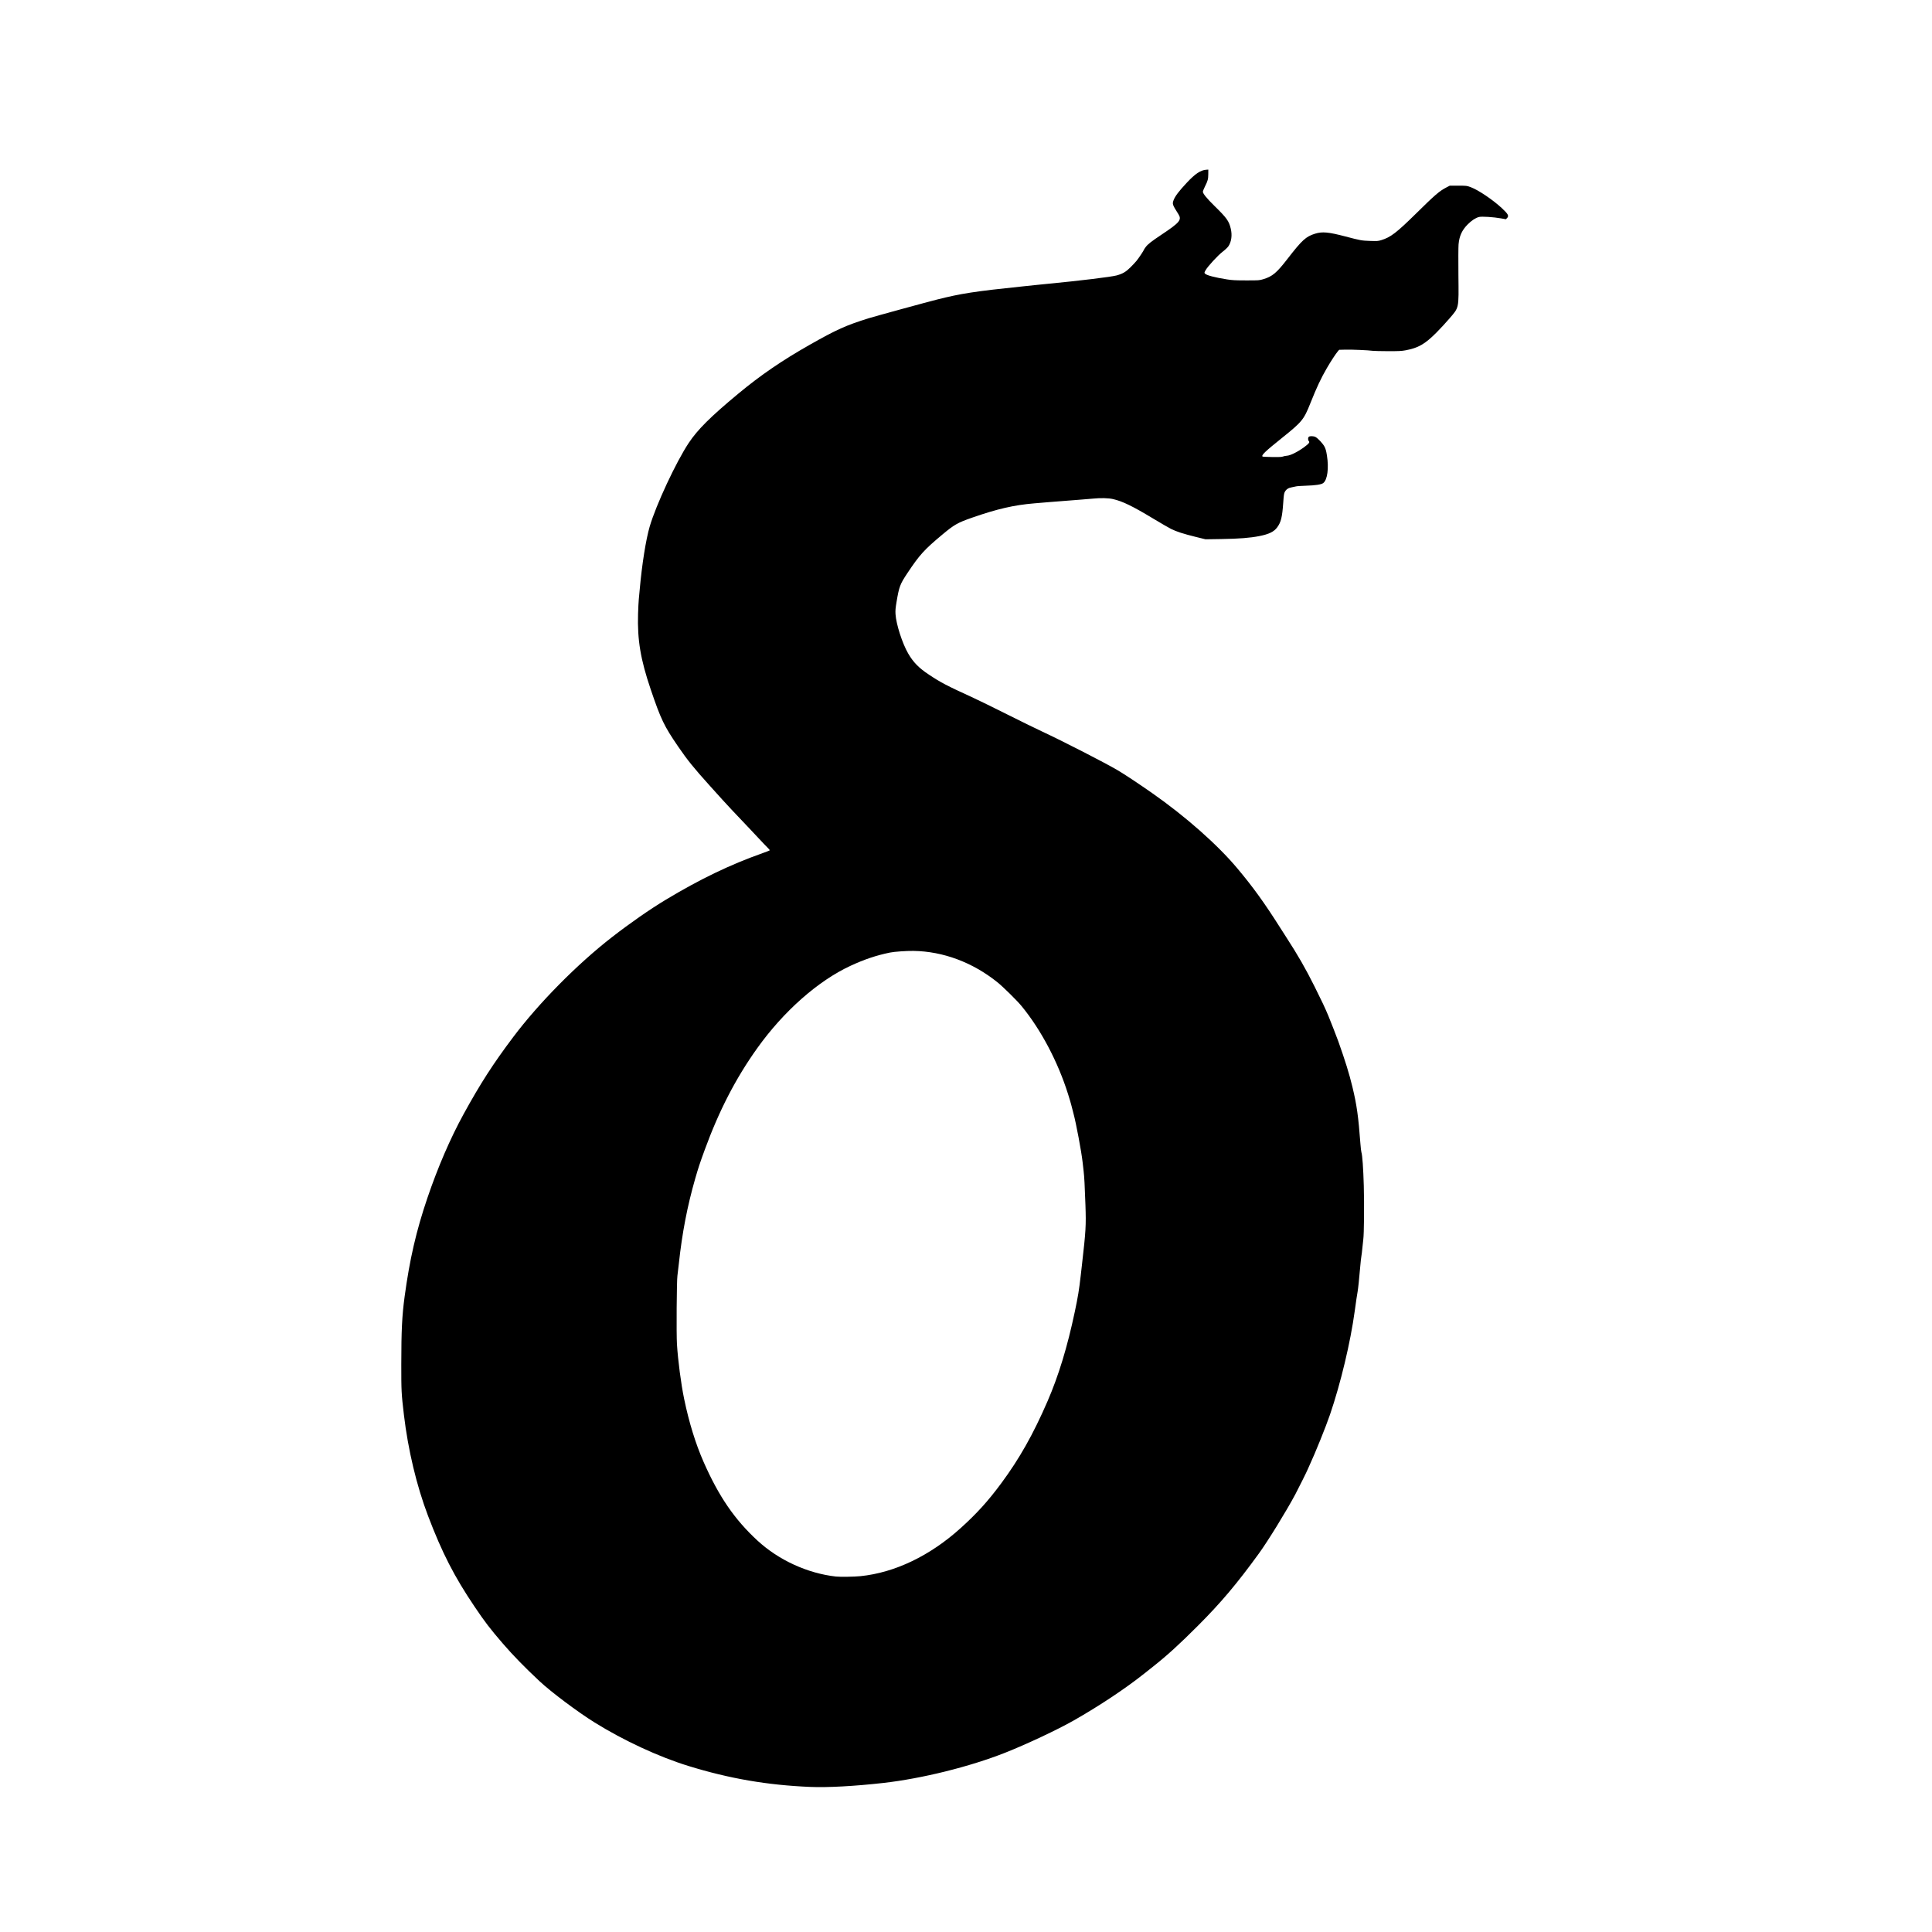 <?xml version="1.0" encoding="UTF-8" standalone="no"?>
<!-- Created with Inkscape (http://www.inkscape.org/) -->

<svg
   version="1.1"
   id="svg1"
   width="4096"
   height="4096"
   viewBox="0 0 4096 4096"
   xmlns="http://www.w3.org/2000/svg"
   xmlns:svg="http://www.w3.org/2000/svg">
  <defs
     id="defs1" />
  <g
     id="g1">
    <path
       style="fill:#000000"
       d="m 1718.243,3788.448 c -91.626,-3.837 -171.868,-17.634 -259,-44.536 -62.879,-19.414 -136.765,-53.671 -198.5,-92.035 -35.831,-22.267 -92.193,-64.518 -116.986,-87.698 -31.317,-29.28 -56.424,-55.042 -77.547,-79.573 -27.703,-32.172 -37.754,-45.297 -60.285,-78.722 -43.045,-63.859 -68.653,-113.855 -98.486,-192.278 -24.129,-63.428 -42.294,-139.498 -51.1,-214 -5.339,-45.166 -5.597,-50.16 -5.561,-107.5 0.046,-71.337 1.586,-102.688 7.027,-143 10.671,-79.055 24.655,-139.654 48.288,-209.24 22.136,-65.178 48.483,-126.229 76.714,-177.76 35.174,-64.205 62.676,-106.912 105.287,-163.5 54.616,-72.53 135.566,-154.424 209.311,-211.752 38.321,-29.79 80.842,-59.35 114.338,-79.487 72.982,-43.874 135.624,-73.994 205.5,-98.809 7.425,-2.637 13.921,-5.16 14.434,-5.608 0.544,-0.473 -0.558,-2.179 -2.634,-4.079 -1.963,-1.796 -6.858,-6.865 -10.878,-11.265 -4.02,-4.4 -15.66,-16.79 -25.866,-27.533 -39.806,-41.901 -50.136,-52.895 -60.578,-64.467 -5.955,-6.6 -18.135,-20.1 -27.067,-30 -33.8,-37.466 -47.267,-54.151 -67.135,-83.179 -29.618,-43.272 -36.48,-57.582 -57.94,-120.821 -21.563,-63.544 -28.465,-104.692 -26.838,-160 0.356,-12.1 1.06,-26.05 1.564,-31 0.504,-4.95 1.394,-14.4 1.977,-21 4.615,-52.225 13.046,-105.493 21.037,-132.917 13.41,-46.02 56.062,-137.401 83.006,-177.837 18.834,-28.266 46.157,-55.432 104.415,-103.82 47.588,-39.525 93.212,-70.769 152,-104.092 57.078,-32.353 76.776,-41.204 125.5,-56.388 11.929,-3.718 122.895,-34.087 143.779,-39.35 52.045,-13.116 80.144,-17.436 182.721,-28.097 10.45,-1.086 23.275,-2.431 28.5,-2.989 5.225,-0.558 16.475,-1.682 25,-2.499 65.917,-6.317 133.672,-14.566 145,-17.655 12.698,-3.461 19.583,-7.45 29.097,-16.857 4.728,-4.675 10.638,-10.975 13.132,-14 4.412,-5.351 15.771,-22.353 15.771,-23.607 0,-0.344 1.599,-2.803 3.553,-5.465 4.593,-6.257 11.819,-11.933 34.141,-26.814 38.699,-25.799 43.022,-31.131 35.233,-43.449 -12.685,-20.061 -13.08,-21.235 -9.956,-29.589 3.047,-8.149 10.997,-18.636 27.813,-36.693 17.755,-19.064 29.448,-26.854 41.453,-27.613 l 4.263,-0.27 -0.073,9.5 c -0.083,10.837 -0.948,14.058 -7.048,26.258 -2.409,4.817 -4.379,9.83 -4.379,11.14 0,3.957 8.428,14.283 24.568,30.102 26.168,25.647 30.651,31.895 34.53,48.115 3.33,13.925 1.492,27.64 -5.015,37.43 -1.629,2.45 -7.08,7.605 -12.114,11.455 -10.288,7.869 -32.019,31.499 -36.445,39.633 -2.581,4.742 -2.632,5.09 -1.005,6.888 3.197,3.532 20.857,8.175 46.399,12.197 11.419,1.798 17.962,2.143 41.082,2.161 26.876,0.021 27.698,-0.038 36.245,-2.617 19.152,-5.78 28.129,-13.333 51.05,-42.949 31.061,-40.134 39.096,-47.459 58.705,-53.521 15.166,-4.688 28.387,-3.468 64,5.903 32.127,8.454 34.461,8.878 52.157,9.485 15.303,0.525 17.253,0.39 23.975,-1.651 19.745,-5.997 32.443,-15.691 73.368,-56.009 41.153,-40.543 49.825,-48 64.967,-55.866 l 7.033,-3.653 18,0.045 c 17.906,0.045 18.046,0.062 26.818,3.369 16.043,6.048 46.476,26.6 65.359,44.137 13.781,12.799 15.749,16.613 11.015,21.347 l -2.308,2.308 -9.942,-1.775 c -16.244,-2.9 -41.13,-4.499 -47.006,-3.02 -7.145,1.799 -15.715,7.393 -23.83,15.556 -12.351,12.424 -17.985,24.707 -19.56,42.65 -0.465,5.29 -0.597,34.621 -0.293,65.181 0.719,72.443 1.76,67.476 -19.338,92.201 -7.04,8.25 -19.35,21.57 -27.357,29.599 -24.401,24.47 -38.388,32.473 -65.614,37.543 -8.239,1.534 -14.656,1.837 -37.443,1.764 -15.125,-0.048 -29.525,-0.389 -32,-0.758 -8.605,-1.282 -43.572,-2.789 -57.317,-2.469 l -13.831,0.321 -2.949,3.5 c -4.456,5.289 -14.724,21.007 -22.866,35 -12.64,21.726 -21.609,40.787 -34.981,74.342 -14.151,35.511 -17.469,39.575 -60.557,74.162 -35.926,28.839 -43.869,36.454 -41.01,39.321 0.37,0.371 9.446,0.822 20.169,1.002 15.041,0.253 20.336,0 23.169,-1.087 2.02,-0.778 5.679,-1.512 8.133,-1.63 7.504,-0.363 23.236,-8.209 37.223,-18.564 9.94,-7.359 11.79,-9.812 9.396,-12.457 -2.066,-2.283 -2.023,-7.476 0.076,-9.216 2.234,-1.852 10.104,-1.599 14.033,0.451 5.141,2.683 15.58,13.826 19.048,20.333 2.473,4.639 3.67,8.908 5.235,18.663 4.396,27.399 1.028,52.251 -7.971,58.817 -4.16,3.035 -16.19,4.869 -35.91,5.474 -10.224,0.314 -19.985,0.992 -21.69,1.508 -1.705,0.516 -5.708,1.363 -8.896,1.881 -6.998,1.139 -11.646,4.129 -14.606,9.396 -1.894,3.369 -2.402,6.719 -3.56,23.475 -2.097,30.334 -4.733,41.087 -12.745,52.003 -6.845,9.325 -17.282,14.457 -37.652,18.516 -19.636,3.912 -43.082,5.757 -80.44,6.328 l -34,0.52 -20.575,-5.057 c -26.124,-6.421 -41.062,-11.246 -52.425,-16.935 -4.95,-2.478 -21.825,-12.243 -37.5,-21.699 -44.026,-26.559 -65.073,-36.801 -85.289,-41.503 -9.793,-2.278 -26.534,-2.704 -42.211,-1.074 -4.95,0.515 -15.75,1.408 -24,1.985 -17.073,1.195 -45.846,3.453 -71.5,5.611 -9.625,0.81 -22.9,1.925 -29.5,2.478 -42.984,3.602 -78.419,11.751 -131.555,30.254 -30.925,10.769 -37.999,14.787 -63.445,36.041 -38.455,32.121 -48.238,42.917 -73.996,81.661 -15.727,23.656 -17.537,28.482 -23.065,61.5 -2.155,12.873 -2.564,17.857 -2.095,25.5 1.307,21.267 14.376,61.885 26.798,83.29 10.928,18.831 22.421,30.554 44.067,44.949 25.366,16.868 37.175,23.028 94.791,49.442 10.175,4.665 41.675,20.094 70,34.287 28.325,14.193 61.318,30.371 73.317,35.95 44.783,20.822 136.239,67.694 162.484,83.275 14.723,8.741 44.009,28.147 72.198,47.843 70.838,49.493 139.125,109.811 181.102,159.965 33.547,40.083 57.294,72.969 90.263,125 2.614,4.125 8.385,13.125 12.826,20 26.215,40.588 41.103,66.53 60.837,106 15.31,30.623 21.844,44.507 28.94,61.5 4.418,10.579 18.067,45.563 21.067,54 14.788,41.575 23.114,68.443 29.904,96.5 9.294,38.407 12.712,62.69 17.06,121.235 0.602,8.104 1.524,15.979 2.05,17.5 1.991,5.762 4.019,34.108 5.064,70.765 1.165,40.886 0.577,102.304 -1.097,114.5 -0.566,4.125 -1.49,12.675 -2.054,19 -0.563,6.325 -1.464,13.75 -2.001,16.5 -0.537,2.75 -1.623,12.65 -2.414,22 -2.059,24.361 -4.454,47.203 -5.556,53 -1.151,6.055 -3.372,20.996 -6.02,40.5 -9.034,66.546 -29.791,153.538 -52.493,220 -8.804,25.775 -31.417,81.755 -43.425,107.505 -2.23,4.781 -4.054,8.87 -4.054,9.086 0,0.831 -20.205,41.477 -26.052,52.409 -19.401,36.274 -58.035,99.03 -77.259,125.5 -46.725,64.335 -80.299,104.115 -129.173,153.053 -39.842,39.893 -64.987,62.784 -95.516,86.952 -6.875,5.443 -15.425,12.221 -19,15.063 -39.329,31.268 -95.072,68.303 -148.67,98.775 -34.569,19.653 -99.885,50.391 -145.33,68.392 -74.939,29.684 -177.081,55.013 -259,64.226 -60.403,6.793 -117.593,9.905 -154,8.381 z m 105.811,-446.838 c 73.093,-7.436 147.591,-43.154 212.685,-101.972 34.43,-31.111 58.025,-57.171 86.044,-95.032 38.465,-51.978 67.73,-103.855 98.065,-173.831 23.543,-54.31 42.063,-115.117 57.897,-190.092 6.642,-31.453 9.046,-46.135 12.454,-76.078 1.127,-9.9 2.281,-20.025 2.564,-22.5 8.355,-72.942 8.978,-83.589 7.465,-127.5 -1.451,-42.101 -2.368,-59.144 -3.874,-72 -0.644,-5.5 -1.594,-13.825 -2.11,-18.5 -2.554,-23.106 -14.002,-83.967 -19.657,-104.5 -1.969,-7.15 -3.952,-14.8 -4.406,-17 -0.454,-2.2 -3.557,-12.675 -6.896,-23.279 -21.552,-68.448 -57.343,-136.214 -98.355,-186.221 -9.765,-11.906 -39.187,-40.922 -51.489,-50.778 -52.512,-42.069 -114.853,-65.339 -177.697,-66.329 -14.763,-0.233 -40.589,1.586 -50,3.52 -28.959,5.953 -54.256,14.451 -83.777,28.145 -68.656,31.847 -141.666,96.351 -197.447,174.441 -45.781,64.091 -81.102,132.522 -111.798,216.591 -9.868,27.028 -13.485,37.987 -19.852,60.154 -16.78,58.415 -27.732,115.332 -34.684,180.256 -1.149,10.725 -2.502,22.2 -3.007,25.5 -1.575,10.289 -2.357,123.48 -1.001,145 2.217,35.197 8.67,84.402 15.211,116 10.407,50.273 24.394,95.55 41.486,134.289 32.106,72.772 65.378,121.336 113.748,166.028 45.013,41.589 106.355,69.743 166.621,76.472 8.835,0.987 38.874,0.532 51.811,-0.785 z"
       id="path1" />
  </g>
</svg>
